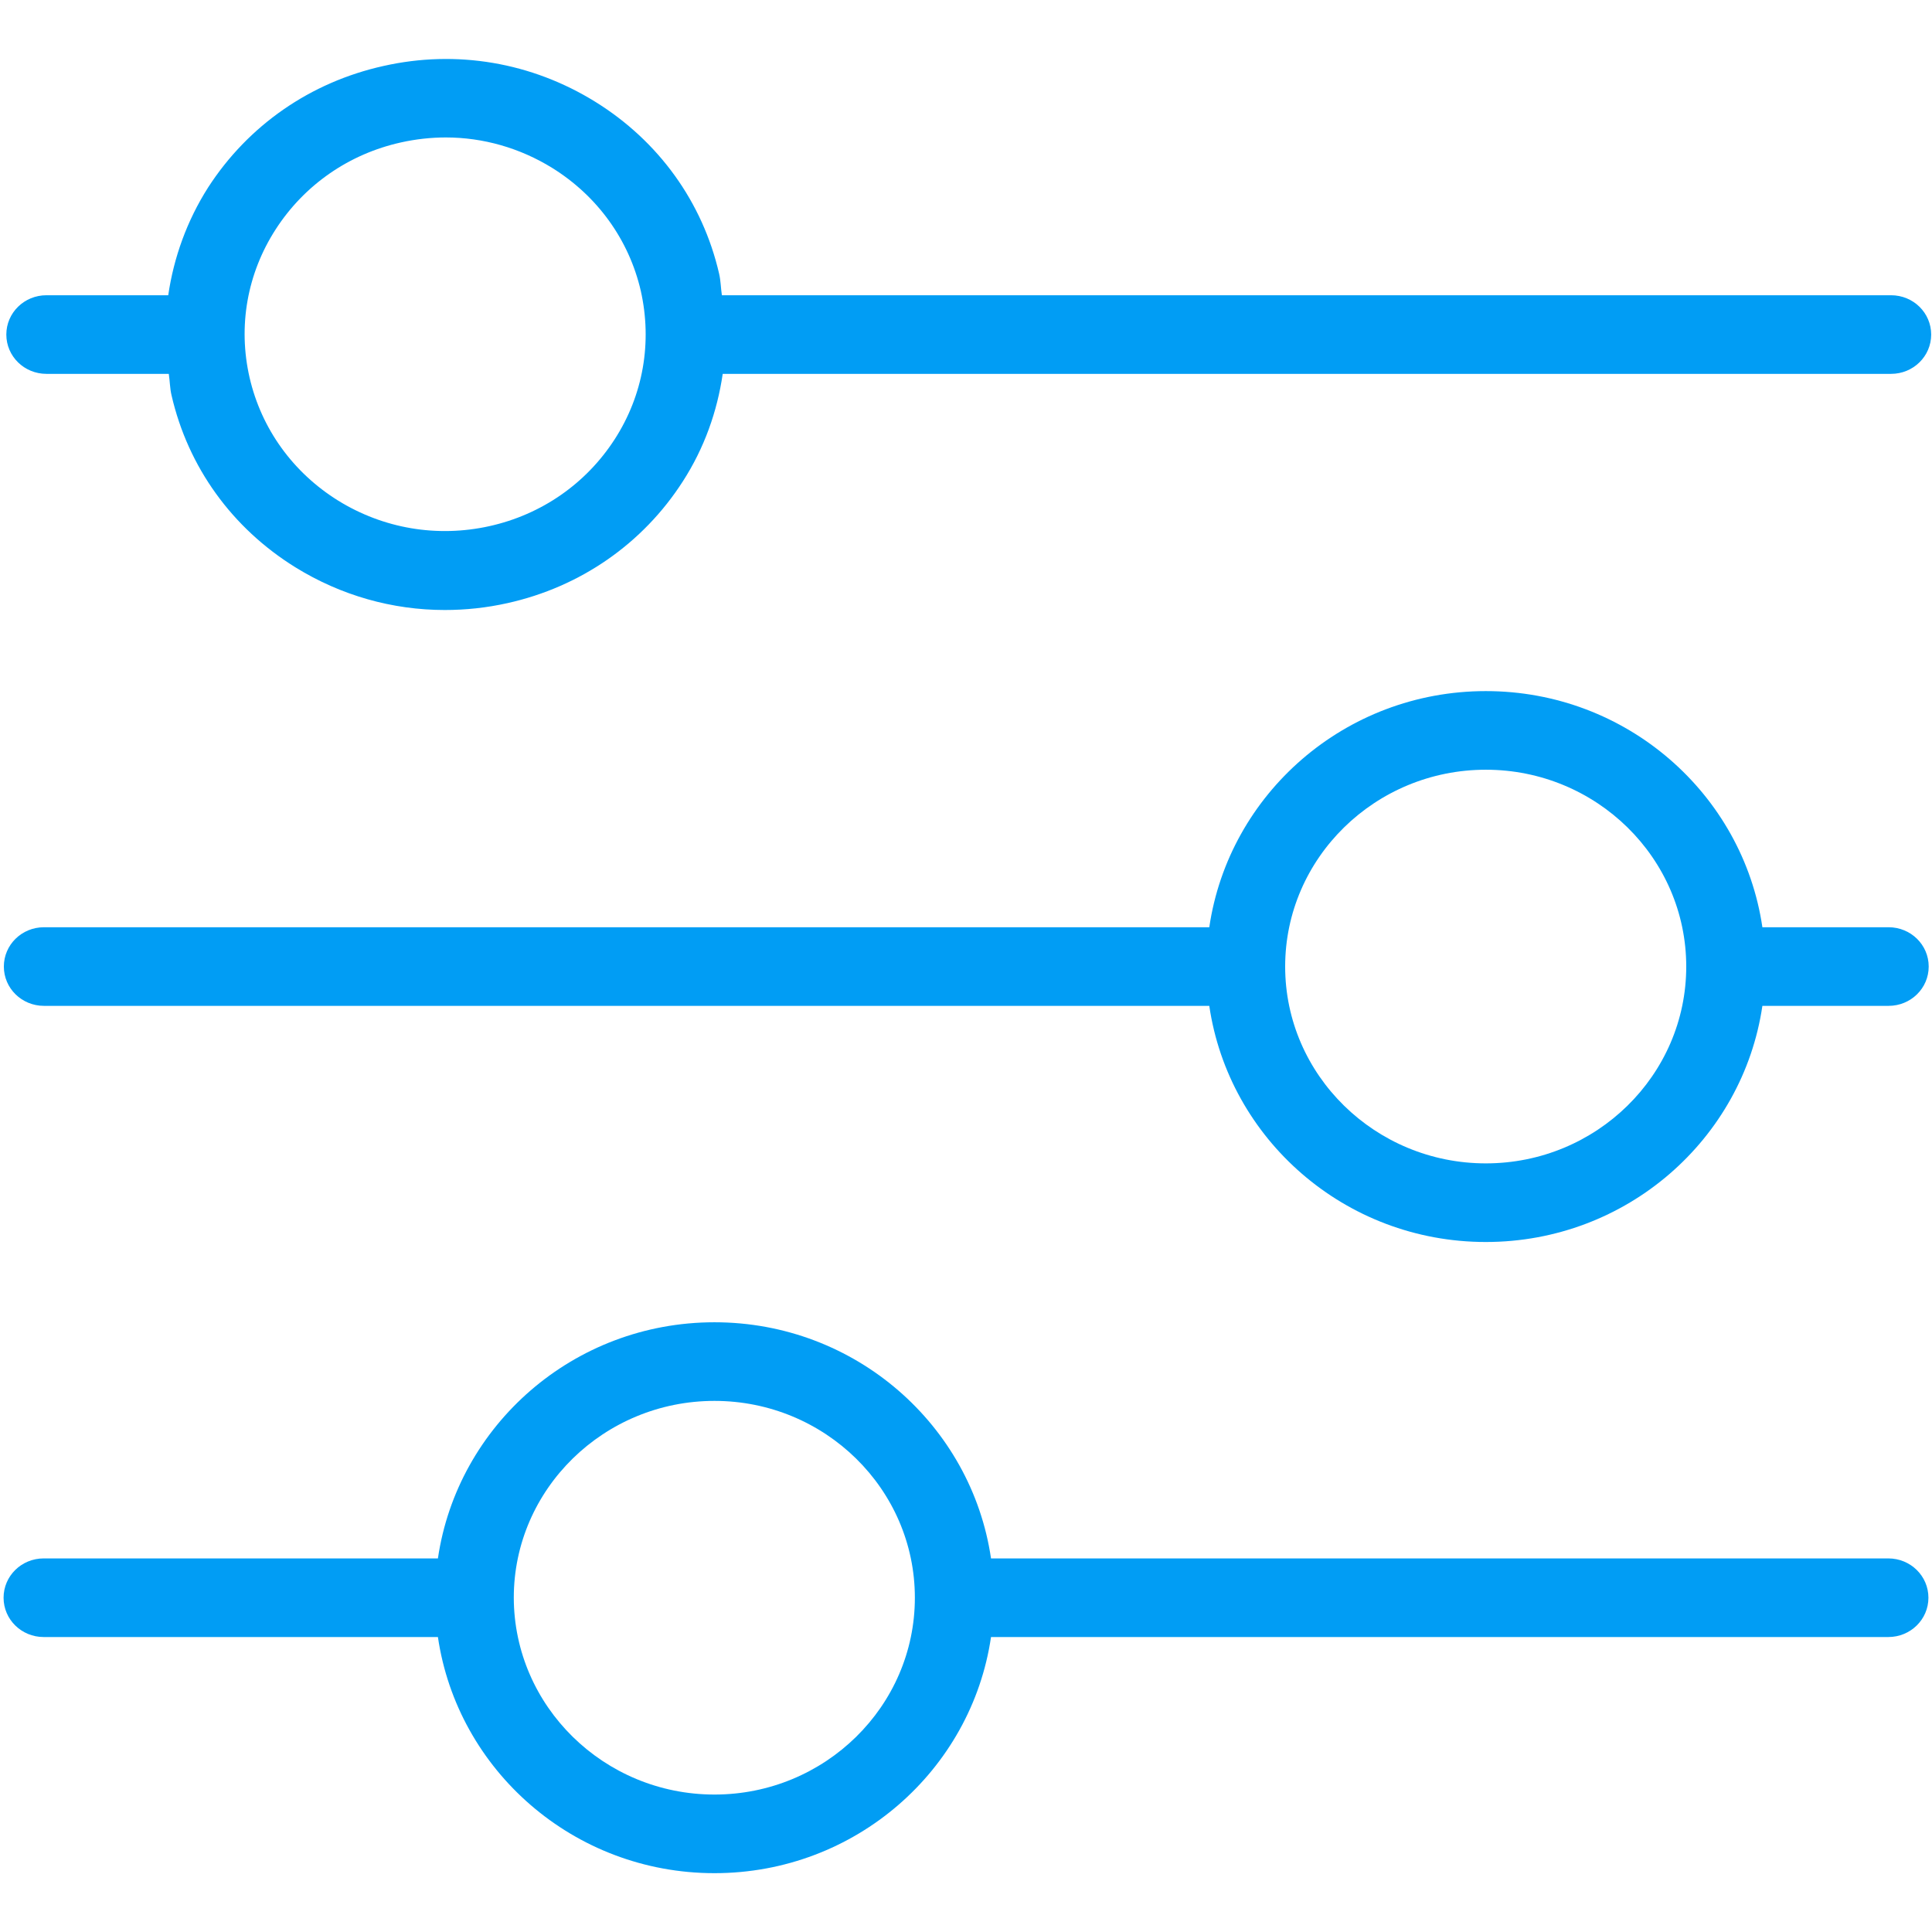 <?xml version="1.0" encoding="UTF-8"?>
<svg xmlns="http://www.w3.org/2000/svg" viewBox="0 0 702.8 702.8"><path fill="#019df4" fill-rule="evenodd" d="M100.3 83.4c-10.4 16.1-13.8 35.3-9.5 54 4.3 18.6 15.8 34.5 32.2 44.7 16.5 10.2 36 13.5 55 9.3 19-4.2 35.2-15.5 45.6-31.6 10.4-16.1 13.7-35.3 9.5-54-4.3-18.6-15.8-34.5-32.2-44.7-11.8-7.3-25.2-11.1-38.7-11.1-5.4 0-10.9.6-16.3 1.8-19 4.2-35.2 15.5-45.6 31.6zM16.9 136c-8.1 0-14.6-6.4-14.6-14.3s6.5-14.3 14.6-14.3h44.3c2-13.7 6.8-27.1 14.5-39.2 14.6-22.6 37.2-38.3 63.8-44.2 26.6-6 53.9-1.3 77 13s39.1 36.5 45.1 62.6c.6 2.6.6 5.2 1 7.8h425.3c8.1 0 14.6 6.4 14.6 14.3S696 136 687.9 136h-425c-2 13.7-6.7 27-14.5 39.1-14.5 22.6-37.2 38.4-63.8 44.3-7.6 1.7-15.2 2.5-22.8 2.5-19.1 0-37.8-5.3-54.3-15.5-23.1-14.3-39.1-36.5-45.1-62.6-.6-2.5-.6-5.2-1-7.8H16.9zm523.6 287.2c40.2 0 72.9-32.1 72.9-71.6S580.7 280 540.5 280s-73 32.1-73 71.6 32.8 71.6 73 71.6zM687 337.3c8.1 0 14.6 6.4 14.6 14.3s-6.5 14.3-14.6 14.3h-45.9c-7.1 48.4-49.3 85.9-100.6 85.9s-93.5-37.5-100.6-85.9H16c-8.1 0-14.6-6.4-14.6-14.3s6.5-14.3 14.6-14.3h423.9c7.1-48.4 49.3-85.9 100.6-85.9s93.5 37.5 100.6 85.9H687zM259.9 652.8c40.2 0 72.9-32.1 72.9-71.6 0-39.5-32.7-71.6-72.9-71.6s-73 32.1-73 71.6c.1 39.5 32.8 71.6 73 71.6zm427-85.9c8.1 0 14.6 6.4 14.6 14.3s-6.5 14.3-14.6 14.3H360.5c-7.1 48.4-49.3 85.9-100.6 85.9s-93.5-37.5-100.6-85.9H15.9c-8.1 0-14.6-6.4-14.6-14.3s6.5-14.3 14.6-14.3h143.4c7.1-48.4 49.3-85.9 100.6-85.9s93.5 37.5 100.6 85.9h326.4z" clip-rule="evenodd" style="fill: #019df4;"/></svg>
